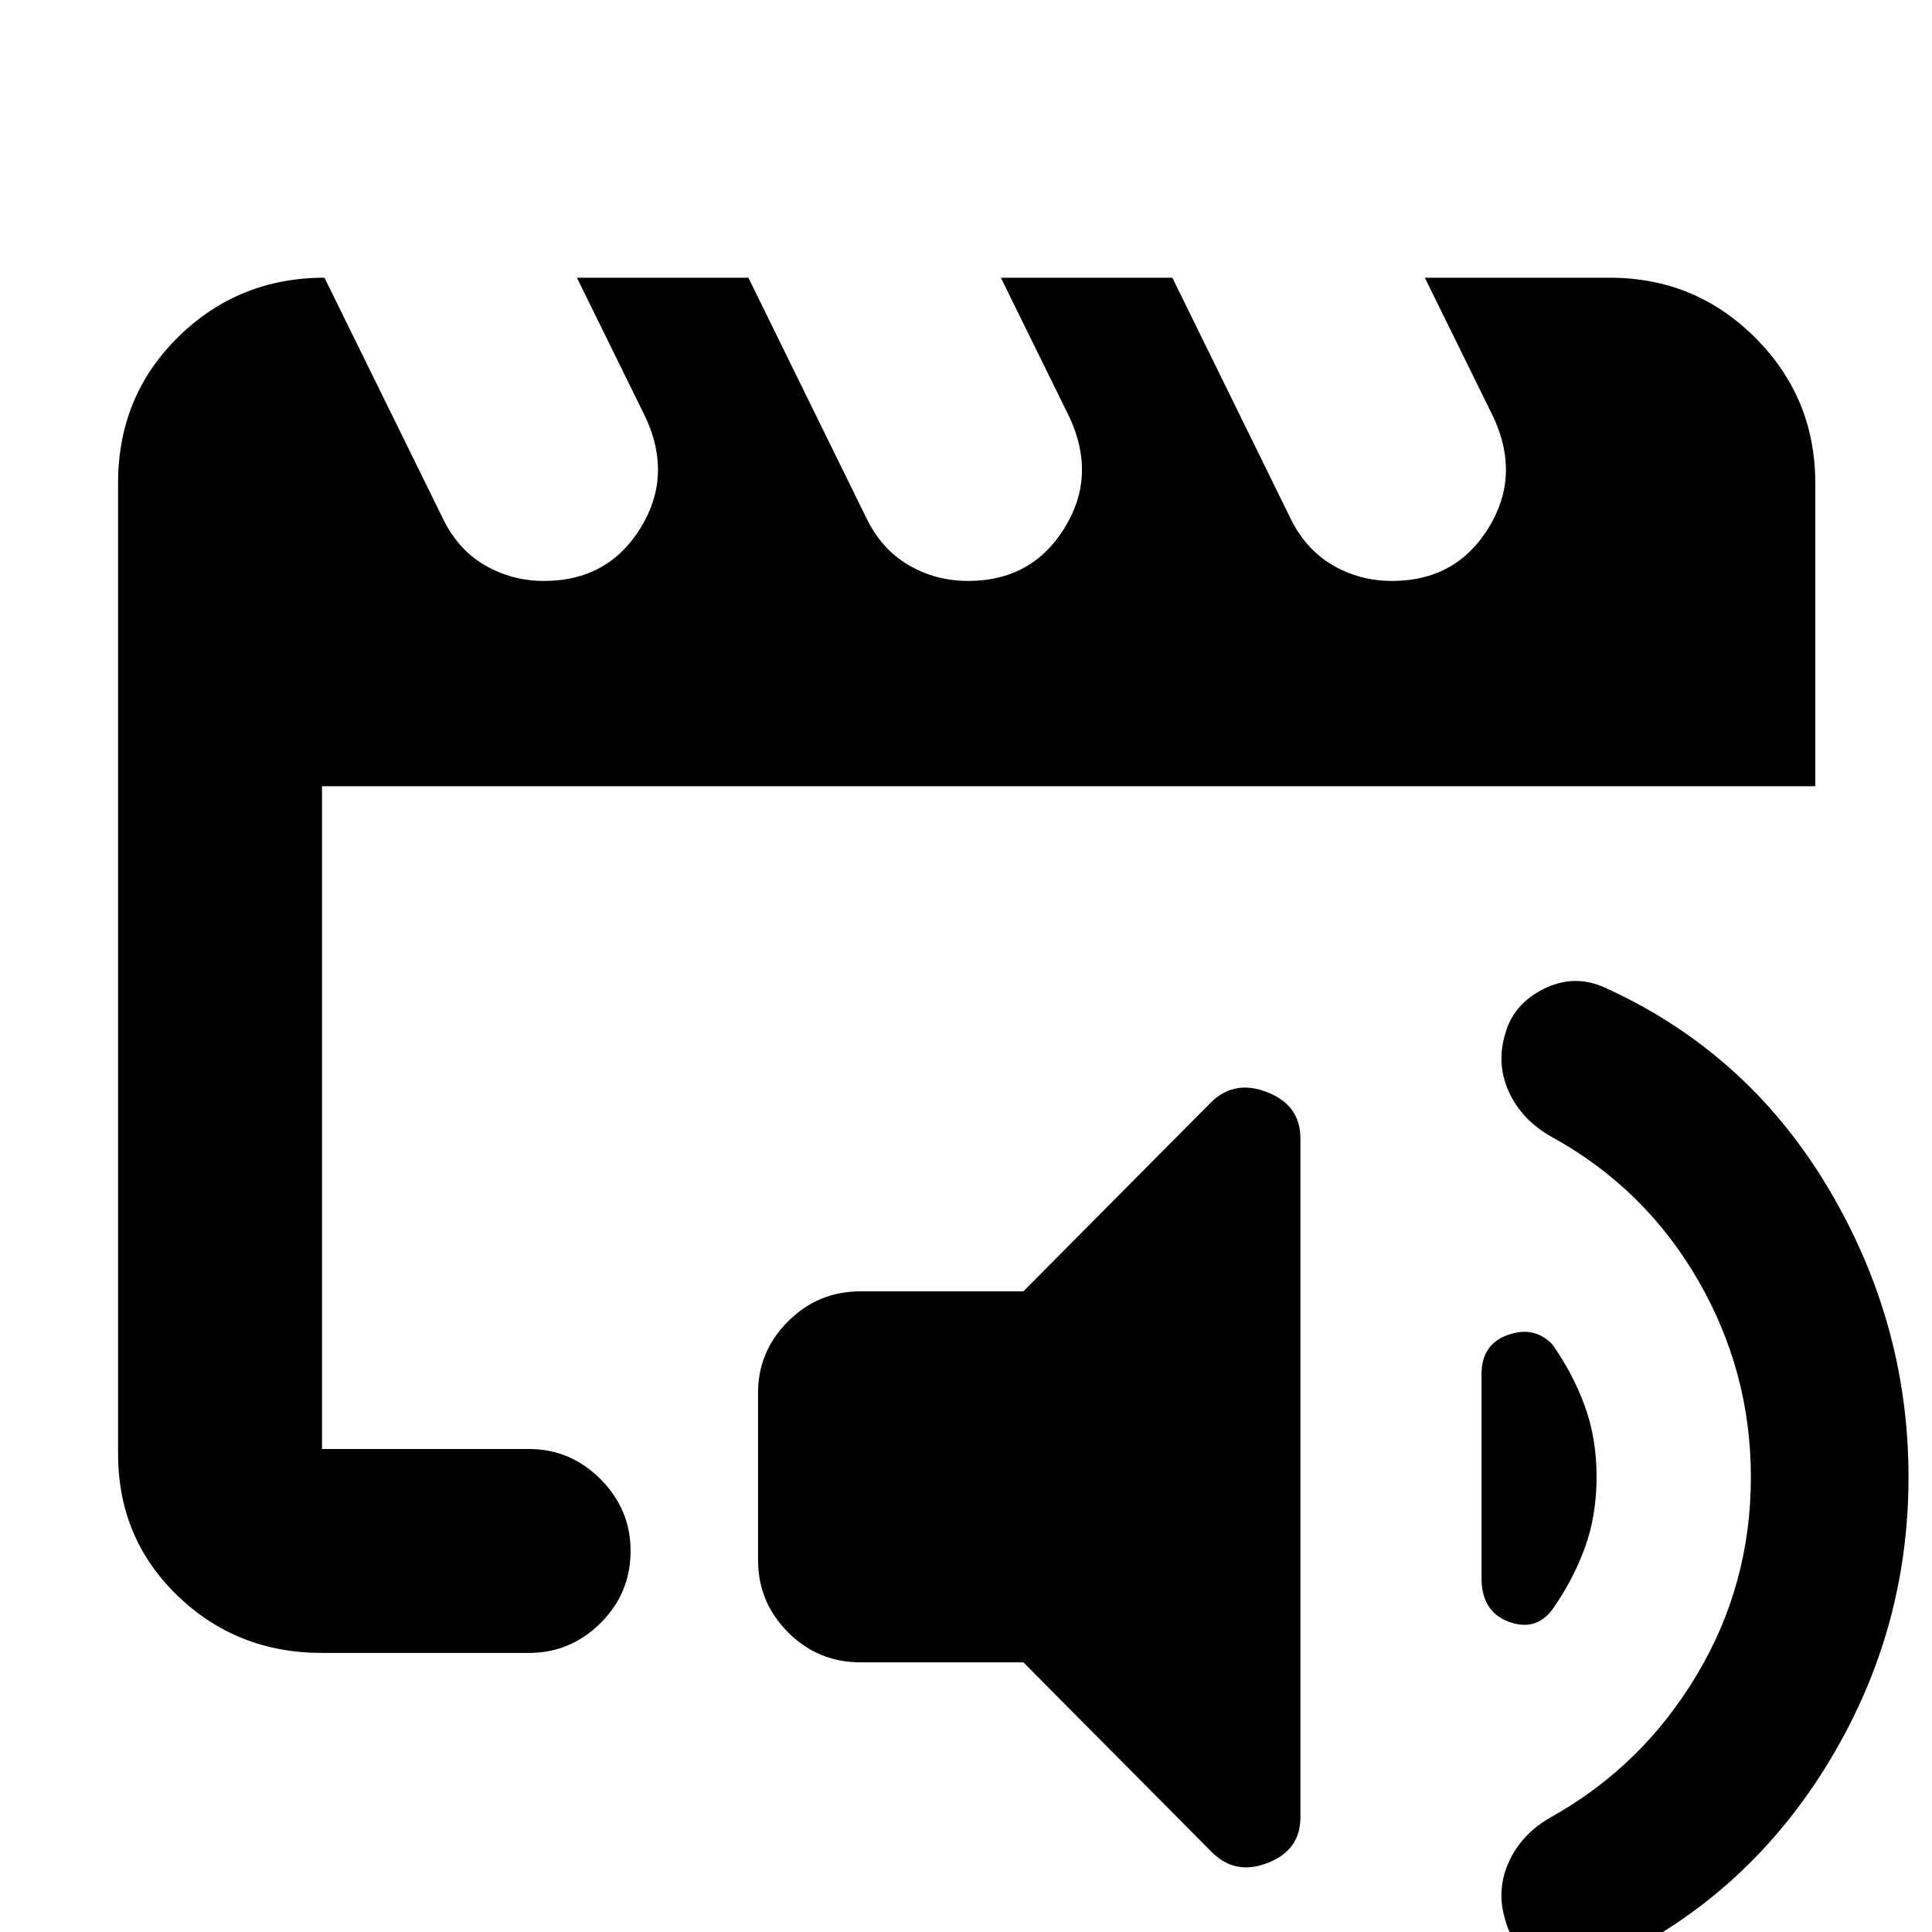 <svg xmlns="http://www.w3.org/2000/svg" height="40" viewBox="0 -960 960 960" width="40"><path d="M160-240v-345 103.83-86.5V-240Zm0 101.33q-42.35 0-71.84-28.49-29.49-28.49-29.49-70.51V-720q0-43.17 29.91-72.58Q118.5-822 161.23-822l58.44 118.83q7.48 15.94 21.01 23.89 13.52 7.95 29.7 7.95 31.45 0 47.7-25.98 16.25-25.97 2.75-55.19L286.67-822h85.2l58.4 118.97q7.55 15.8 21.07 23.75 13.53 7.95 29.71 7.95 31.45 0 47.7-25.98 16.25-25.97 2.75-55.19L497.33-822h85.21l58.4 118.97q7.55 15.8 21.07 23.75 13.53 7.95 29.71 7.95 31.45 0 47.7-25.98 16.25-25.97 2.75-55.19L708-822h92q42.35 0 72.18 29.82Q902-762.35 902-720v150.67H160V-240h102.83q20.62 0 35.56 14.98 14.94 14.97 14.94 35.64 0 21.05-14.94 35.88-14.94 14.83-35.56 14.83H160ZM427.5-134q-21 0-35.92-14.92-14.91-14.91-14.91-35.91v-83.11q0-20.57 14.91-35.48 14.92-14.91 35.92-14.91h81l93.67-94.34q11.66-11 27.83-4.5 16.17 6.5 16.17 22.84v337.44q0 16.17-16.17 22.53-16.17 6.36-27.83-5.31L508.5-134h-81Zm520.83-92q0 77.83-41.25 144.17-41.25 66.33-111.25 98.16Q781 22.67 766.5 16 752 9.33 748-5.83q-4.67-15.17 1.85-29.23 6.51-14.06 21.32-22.27 45-25.34 71.91-70.34Q870-172.67 870-226q0-52.67-26.42-98.17-26.41-45.5-72.41-70.83-14.81-8.22-21.32-22.27-6.52-14.06-1.85-29.23 4-14.5 18.83-22 14.84-7.5 29.67-1.17 71 31.84 111.42 99.17 40.41 67.33 40.41 144.5Zm-177-66q10.34 14.67 16.17 30.72 5.83 16.06 5.83 35.09 0 19.69-6.08 35.94Q781.17-174 771.17-160q-8.34 10.83-21.67 5.76-13.33-5.08-13.33-21.59v-101.43q0-14.74 13.08-19.41 13.08-4.66 22.08 4.67Z"/></svg>